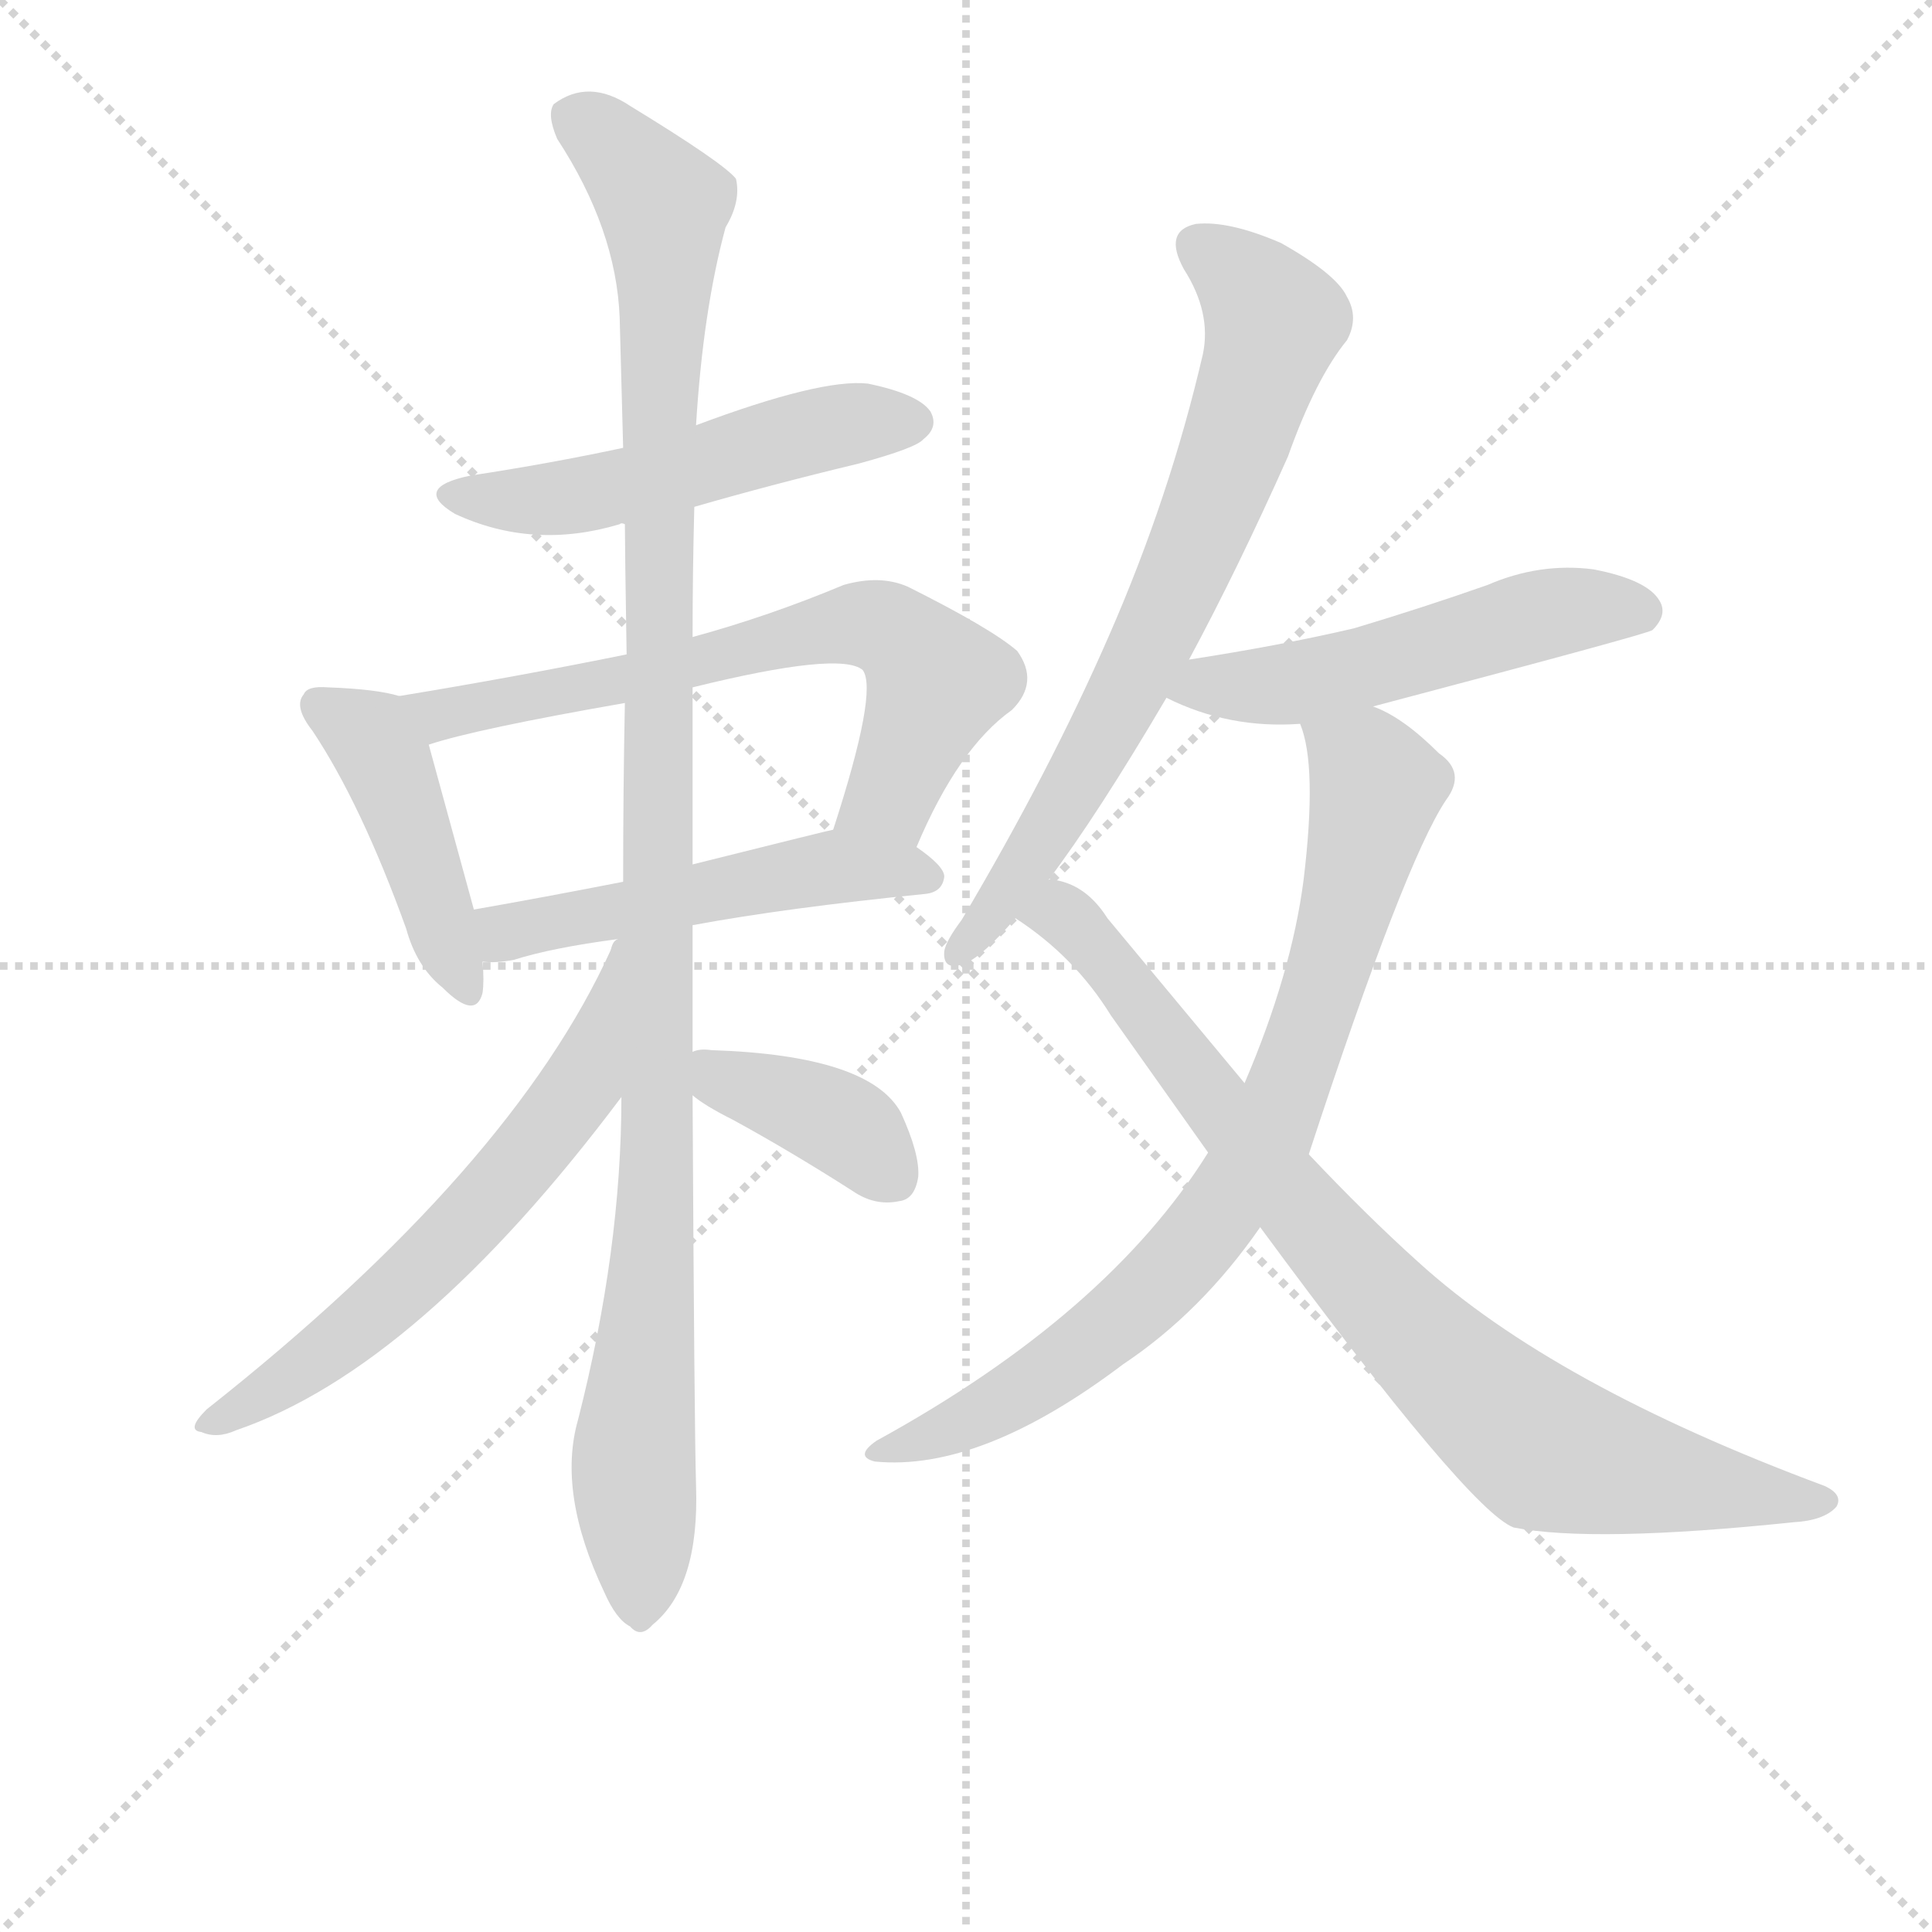 <svg version="1.1" viewBox="0 0 1024 1024" xmlns="http://www.w3.org/2000/svg">
  <g stroke="lightgray" stroke-dasharray="1,1" stroke-width="1" transform="scale(4, 4)">
    <line x1="0" y1="0" x2="256" y2="256"></line>
    <line x1="256" y1="0" x2="0" y2="256"></line>
    <line x1="128" y1="0" x2="128" y2="256"></line>
    <line x1="0" y1="128" x2="256" y2="128"></line>
  </g>
  <g transform="scale(0.92, -0.92) translate(60, -830)">
    <style type="text/css">
      
        @keyframes keyframes0 {
          from {
            stroke: blue;
            stroke-dashoffset: 524;
            stroke-width: 128;
          }
          63% {
            animation-timing-function: step-end;
            stroke: blue;
            stroke-dashoffset: 0;
            stroke-width: 128;
          }
          to {
            stroke: black;
            stroke-width: 1024;
          }
        }
        #make-me-a-hanzi-animation-0 {
          animation: keyframes0 0.676s both;
          animation-delay: 0s;
          animation-timing-function: linear;
        }
      
        @keyframes keyframes1 {
          from {
            stroke: blue;
            stroke-dashoffset: 444;
            stroke-width: 128;
          }
          59% {
            animation-timing-function: step-end;
            stroke: blue;
            stroke-dashoffset: 0;
            stroke-width: 128;
          }
          to {
            stroke: black;
            stroke-width: 1024;
          }
        }
        #make-me-a-hanzi-animation-1 {
          animation: keyframes1 0.611s both;
          animation-delay: 0.676s;
          animation-timing-function: linear;
        }
      
        @keyframes keyframes2 {
          from {
            stroke: blue;
            stroke-dashoffset: 673;
            stroke-width: 128;
          }
          69% {
            animation-timing-function: step-end;
            stroke: blue;
            stroke-dashoffset: 0;
            stroke-width: 128;
          }
          to {
            stroke: black;
            stroke-width: 1024;
          }
        }
        #make-me-a-hanzi-animation-2 {
          animation: keyframes2 0.798s both;
          animation-delay: 1.288s;
          animation-timing-function: linear;
        }
      
        @keyframes keyframes3 {
          from {
            stroke: blue;
            stroke-dashoffset: 515;
            stroke-width: 128;
          }
          63% {
            animation-timing-function: step-end;
            stroke: blue;
            stroke-dashoffset: 0;
            stroke-width: 128;
          }
          to {
            stroke: black;
            stroke-width: 1024;
          }
        }
        #make-me-a-hanzi-animation-3 {
          animation: keyframes3 0.669s both;
          animation-delay: 2.085s;
          animation-timing-function: linear;
        }
      
        @keyframes keyframes4 {
          from {
            stroke: blue;
            stroke-dashoffset: 1135;
            stroke-width: 128;
          }
          79% {
            animation-timing-function: step-end;
            stroke: blue;
            stroke-dashoffset: 0;
            stroke-width: 128;
          }
          to {
            stroke: black;
            stroke-width: 1024;
          }
        }
        #make-me-a-hanzi-animation-4 {
          animation: keyframes4 1.174s both;
          animation-delay: 2.755s;
          animation-timing-function: linear;
        }
      
        @keyframes keyframes5 {
          from {
            stroke: blue;
            stroke-dashoffset: 608;
            stroke-width: 128;
          }
          66% {
            animation-timing-function: step-end;
            stroke: blue;
            stroke-dashoffset: 0;
            stroke-width: 128;
          }
          to {
            stroke: black;
            stroke-width: 1024;
          }
        }
        #make-me-a-hanzi-animation-5 {
          animation: keyframes5 0.745s both;
          animation-delay: 3.928s;
          animation-timing-function: linear;
        }
      
        @keyframes keyframes6 {
          from {
            stroke: blue;
            stroke-dashoffset: 387;
            stroke-width: 128;
          }
          56% {
            animation-timing-function: step-end;
            stroke: blue;
            stroke-dashoffset: 0;
            stroke-width: 128;
          }
          to {
            stroke: black;
            stroke-width: 1024;
          }
        }
        #make-me-a-hanzi-animation-6 {
          animation: keyframes6 0.565s both;
          animation-delay: 4.673s;
          animation-timing-function: linear;
        }
      
        @keyframes keyframes7 {
          from {
            stroke: blue;
            stroke-dashoffset: 724;
            stroke-width: 128;
          }
          70% {
            animation-timing-function: step-end;
            stroke: blue;
            stroke-dashoffset: 0;
            stroke-width: 128;
          }
          to {
            stroke: black;
            stroke-width: 1024;
          }
        }
        #make-me-a-hanzi-animation-7 {
          animation: keyframes7 0.839s both;
          animation-delay: 5.238s;
          animation-timing-function: linear;
        }
      
        @keyframes keyframes8 {
          from {
            stroke: blue;
            stroke-dashoffset: 528;
            stroke-width: 128;
          }
          63% {
            animation-timing-function: step-end;
            stroke: blue;
            stroke-dashoffset: 0;
            stroke-width: 128;
          }
          to {
            stroke: black;
            stroke-width: 1024;
          }
        }
        #make-me-a-hanzi-animation-8 {
          animation: keyframes8 0.68s both;
          animation-delay: 6.077s;
          animation-timing-function: linear;
        }
      
        @keyframes keyframes9 {
          from {
            stroke: blue;
            stroke-dashoffset: 809;
            stroke-width: 128;
          }
          72% {
            animation-timing-function: step-end;
            stroke: blue;
            stroke-dashoffset: 0;
            stroke-width: 128;
          }
          to {
            stroke: black;
            stroke-width: 1024;
          }
        }
        #make-me-a-hanzi-animation-9 {
          animation: keyframes9 0.908s both;
          animation-delay: 6.757s;
          animation-timing-function: linear;
        }
      
        @keyframes keyframes10 {
          from {
            stroke: blue;
            stroke-dashoffset: 852;
            stroke-width: 128;
          }
          73% {
            animation-timing-function: step-end;
            stroke: blue;
            stroke-dashoffset: 0;
            stroke-width: 128;
          }
          to {
            stroke: black;
            stroke-width: 1024;
          }
        }
        #make-me-a-hanzi-animation-10 {
          animation: keyframes10 0.943s both;
          animation-delay: 7.665s;
          animation-timing-function: linear;
        }
      
    </style>
    
      <path d="M 340 538 Q 385 551 435 563 Q 468 572 472 577 Q 481 584 476 593 Q 469 603 440 609 Q 413 612 341 585 L 299 572 Q 257 563 211 556 Q 177 549 202 534 Q 247 513 297 528 Q 298 529 300 528 C 314 531 314 531 340 538 Z" fill="lightgray"></path>
    
      <path d="M 170 429 Q 157 433 129 434 Q 117 435 115 430 Q 109 423 120 409 Q 148 367 174 295 Q 180 273 195 261 Q 214 242 218 258 Q 219 265 218 276 L 213 306 L 187 401 C 180 427 180 427 170 429 Z" fill="lightgray"></path>
    
      <path d="M 468 342 Q 492 399 523 421 Q 539 437 526 455 Q 511 468 463 492 Q 447 499 426 493 Q 383 475 339 463 L 301 453 Q 237 440 170 429 C 140 424 158 393 187 401 Q 214 410 300 425 L 339 434 Q 424 455 437 444 Q 446 432 420 352 C 411 323 456 315 468 342 Z" fill="lightgray"></path>
    
      <path d="M 339 297 Q 393 307 473 315 Q 483 316 484 325 Q 484 331 468 342 C 446 358 446 358 420 352 Q 419 352 339 332 L 299 322 Q 253 313 213 306 C 183 301 188 277 218 276 Q 225 275 236 277 Q 258 284 296 289 L 339 297 Z" fill="lightgray"></path>
    
      <path d="M 339 224 L 339 297 L 339 332 L 339 434 L 339 463 Q 339 500 340 538 L 341 585 Q 345 651 358 699 Q 367 714 364 727 Q 357 736 303 769 Q 279 785 259 770 Q 255 764 261 750 Q 295 698 297 647 L 299 572 L 300 528 Q 300 515 301 453 L 300 425 Q 299 376 299 322 C 299 321 299 319 296 289 Q 293 288 292 283 L 298 198 Q 298 110 273 12 Q 261 -30 288 -87 Q 295 -103 303 -107 Q 309 -114 316 -106 Q 343 -84 341 -26 Q 340 8 339 199 L 339 224 Z" fill="lightgray"></path>
    
      <path d="M 292 283 Q 235 157 59 18 Q 47 6 56 5 Q 65 1 76 6 Q 181 42 298 198 C 316 222 305 310 292 283 Z" fill="lightgray"></path>
    
      <path d="M 339 199 Q 346 193 362 185 Q 395 167 431 144 Q 444 135 458 138 Q 467 139 469 152 Q 470 165 459 189 Q 441 222 350 225 Q 343 226 339 224 C 314 218 315 217 339 199 Z" fill="lightgray"></path>
    
      <path d="M 625 450 Q 653 502 682 567 Q 698 612 716 634 Q 723 647 716 659 Q 710 672 678 690 Q 648 703 629 701 Q 610 697 622 675 Q 638 650 633 626 Q 614 544 579 464 Q 545 386 494 300 Q 485 288 484 282 Q 483 270 496 275 Q 506 279 525 301 L 544 323 Q 572 360 612 428 L 625 450 Z" fill="lightgray"></path>
    
      <path d="M 731 423 Q 890 465 892 467 Q 901 476 896 484 Q 889 496 858 502 Q 827 506 797 493 Q 760 480 720 468 Q 677 458 625 450 C 595 445 585 441 612 428 Q 648 410 689 413 L 731 423 Z" fill="lightgray"></path>
    
      <path d="M 636 166 Q 578 73 445 0 Q 432 -9 444 -12 Q 505 -18 587 44 Q 632 74 666 123 L 694 165 Q 749 333 773 369 Q 785 385 769 396 Q 748 417 731 423 C 704 437 682 442 689 413 Q 699 389 691 323 Q 684 269 657 206 L 636 166 Z" fill="lightgray"></path>
    
      <path d="M 525 301 Q 559 279 580 245 L 636 166 L 666 123 Q 786 -40 812 -50 Q 858 -59 973 -47 Q 991 -46 998 -38 Q 1002 -31 991 -26 Q 835 32 757 103 Q 727 130 694 165 L 657 206 L 578 301 Q 566 320 548 323 Q 545 324 544 323 C 515 331 501 319 525 301 Z" fill="lightgray"></path>
    
    
      <clipPath id="make-me-a-hanzi-clip-0">
        <path d="M 340 538 Q 385 551 435 563 Q 468 572 472 577 Q 481 584 476 593 Q 469 603 440 609 Q 413 612 341 585 L 299 572 Q 257 563 211 556 Q 177 549 202 534 Q 247 513 297 528 Q 298 529 300 528 C 314 531 314 531 340 538 Z"></path>
      </clipPath>
      <path clip-path="url(#make-me-a-hanzi-clip-0)" d="M 204 546 L 256 542 L 428 586 L 466 587" fill="none" id="make-me-a-hanzi-animation-0" stroke-dasharray="396 792" stroke-linecap="round"></path>
    
      <clipPath id="make-me-a-hanzi-clip-1">
        <path d="M 170 429 Q 157 433 129 434 Q 117 435 115 430 Q 109 423 120 409 Q 148 367 174 295 Q 180 273 195 261 Q 214 242 218 258 Q 219 265 218 276 L 213 306 L 187 401 C 180 427 180 427 170 429 Z"></path>
      </clipPath>
      <path clip-path="url(#make-me-a-hanzi-clip-1)" d="M 124 424 L 150 408 L 164 387 L 207 262" fill="none" id="make-me-a-hanzi-animation-1" stroke-dasharray="316 632" stroke-linecap="round"></path>
    
      <clipPath id="make-me-a-hanzi-clip-2">
        <path d="M 468 342 Q 492 399 523 421 Q 539 437 526 455 Q 511 468 463 492 Q 447 499 426 493 Q 383 475 339 463 L 301 453 Q 237 440 170 429 C 140 424 158 393 187 401 Q 214 410 300 425 L 339 434 Q 424 455 437 444 Q 446 432 420 352 C 411 323 456 315 468 342 Z"></path>
      </clipPath>
      <path clip-path="url(#make-me-a-hanzi-clip-2)" d="M 178 427 L 196 419 L 288 435 L 395 464 L 450 468 L 472 449 L 478 434 L 453 371 L 429 363" fill="none" id="make-me-a-hanzi-animation-2" stroke-dasharray="545 1090" stroke-linecap="round"></path>
    
      <clipPath id="make-me-a-hanzi-clip-3">
        <path d="M 339 297 Q 393 307 473 315 Q 483 316 484 325 Q 484 331 468 342 C 446 358 446 358 420 352 Q 419 352 339 332 L 299 322 Q 253 313 213 306 C 183 301 188 277 218 276 Q 225 275 236 277 Q 258 284 296 289 L 339 297 Z"></path>
      </clipPath>
      <path clip-path="url(#make-me-a-hanzi-clip-3)" d="M 222 284 L 232 293 L 378 324 L 419 330 L 474 324" fill="none" id="make-me-a-hanzi-animation-3" stroke-dasharray="387 774" stroke-linecap="round"></path>
    
      <clipPath id="make-me-a-hanzi-clip-4">
        <path d="M 339 224 L 339 297 L 339 332 L 339 434 L 339 463 Q 339 500 340 538 L 341 585 Q 345 651 358 699 Q 367 714 364 727 Q 357 736 303 769 Q 279 785 259 770 Q 255 764 261 750 Q 295 698 297 647 L 299 572 L 300 528 Q 300 515 301 453 L 300 425 Q 299 376 299 322 C 299 321 299 319 296 289 Q 293 288 292 283 L 298 198 Q 298 110 273 12 Q 261 -30 288 -87 Q 295 -103 303 -107 Q 309 -114 316 -106 Q 343 -84 341 -26 Q 340 8 339 199 L 339 224 Z"></path>
      </clipPath>
      <path clip-path="url(#make-me-a-hanzi-clip-4)" d="M 270 764 L 313 724 L 323 701 L 316 275 L 320 187 L 305 -11 L 308 -93" fill="none" id="make-me-a-hanzi-animation-4" stroke-dasharray="1007 2014" stroke-linecap="round"></path>
    
      <clipPath id="make-me-a-hanzi-clip-5">
        <path d="M 292 283 Q 235 157 59 18 Q 47 6 56 5 Q 65 1 76 6 Q 181 42 298 198 C 316 222 305 310 292 283 Z"></path>
      </clipPath>
      <path clip-path="url(#make-me-a-hanzi-clip-5)" d="M 287 265 L 274 203 L 228 145 L 128 51 L 62 10" fill="none" id="make-me-a-hanzi-animation-5" stroke-dasharray="480 960" stroke-linecap="round"></path>
    
      <clipPath id="make-me-a-hanzi-clip-6">
        <path d="M 339 199 Q 346 193 362 185 Q 395 167 431 144 Q 444 135 458 138 Q 467 139 469 152 Q 470 165 459 189 Q 441 222 350 225 Q 343 226 339 224 C 314 218 315 217 339 199 Z"></path>
      </clipPath>
      <path clip-path="url(#make-me-a-hanzi-clip-6)" d="M 345 218 L 364 205 L 419 186 L 455 151" fill="none" id="make-me-a-hanzi-animation-6" stroke-dasharray="259 518" stroke-linecap="round"></path>
    
      <clipPath id="make-me-a-hanzi-clip-7">
        <path d="M 625 450 Q 653 502 682 567 Q 698 612 716 634 Q 723 647 716 659 Q 710 672 678 690 Q 648 703 629 701 Q 610 697 622 675 Q 638 650 633 626 Q 614 544 579 464 Q 545 386 494 300 Q 485 288 484 282 Q 483 270 496 275 Q 506 279 525 301 L 544 323 Q 572 360 612 428 L 625 450 Z"></path>
      </clipPath>
      <path clip-path="url(#make-me-a-hanzi-clip-7)" d="M 631 686 L 651 674 L 674 645 L 651 572 L 589 430 L 535 337 L 493 283" fill="none" id="make-me-a-hanzi-animation-7" stroke-dasharray="596 1192" stroke-linecap="round"></path>
    
      <clipPath id="make-me-a-hanzi-clip-8">
        <path d="M 731 423 Q 890 465 892 467 Q 901 476 896 484 Q 889 496 858 502 Q 827 506 797 493 Q 760 480 720 468 Q 677 458 625 450 C 595 445 585 441 612 428 Q 648 410 689 413 L 731 423 Z"></path>
      </clipPath>
      <path clip-path="url(#make-me-a-hanzi-clip-8)" d="M 621 430 L 739 447 L 837 478 L 887 476" fill="none" id="make-me-a-hanzi-animation-8" stroke-dasharray="400 800" stroke-linecap="round"></path>
    
      <clipPath id="make-me-a-hanzi-clip-9">
        <path d="M 636 166 Q 578 73 445 0 Q 432 -9 444 -12 Q 505 -18 587 44 Q 632 74 666 123 L 694 165 Q 749 333 773 369 Q 785 385 769 396 Q 748 417 731 423 C 704 437 682 442 689 413 Q 699 389 691 323 Q 684 269 657 206 L 636 166 Z"></path>
      </clipPath>
      <path clip-path="url(#make-me-a-hanzi-clip-9)" d="M 697 410 L 733 377 L 699 248 L 657 152 L 613 95 L 567 55 L 498 12 L 450 -6" fill="none" id="make-me-a-hanzi-animation-9" stroke-dasharray="681 1362" stroke-linecap="round"></path>
    
      <clipPath id="make-me-a-hanzi-clip-10">
        <path d="M 525 301 Q 559 279 580 245 L 636 166 L 666 123 Q 786 -40 812 -50 Q 858 -59 973 -47 Q 991 -46 998 -38 Q 1002 -31 991 -26 Q 835 32 757 103 Q 727 130 694 165 L 657 206 L 578 301 Q 566 320 548 323 Q 545 324 544 323 C 515 331 501 319 525 301 Z"></path>
      </clipPath>
      <path clip-path="url(#make-me-a-hanzi-clip-10)" d="M 535 302 L 550 304 L 561 296 L 693 127 L 755 59 L 827 -3 L 889 -20 L 989 -35" fill="none" id="make-me-a-hanzi-animation-10" stroke-dasharray="724 1448" stroke-linecap="round"></path>
    
  </g>
</svg>